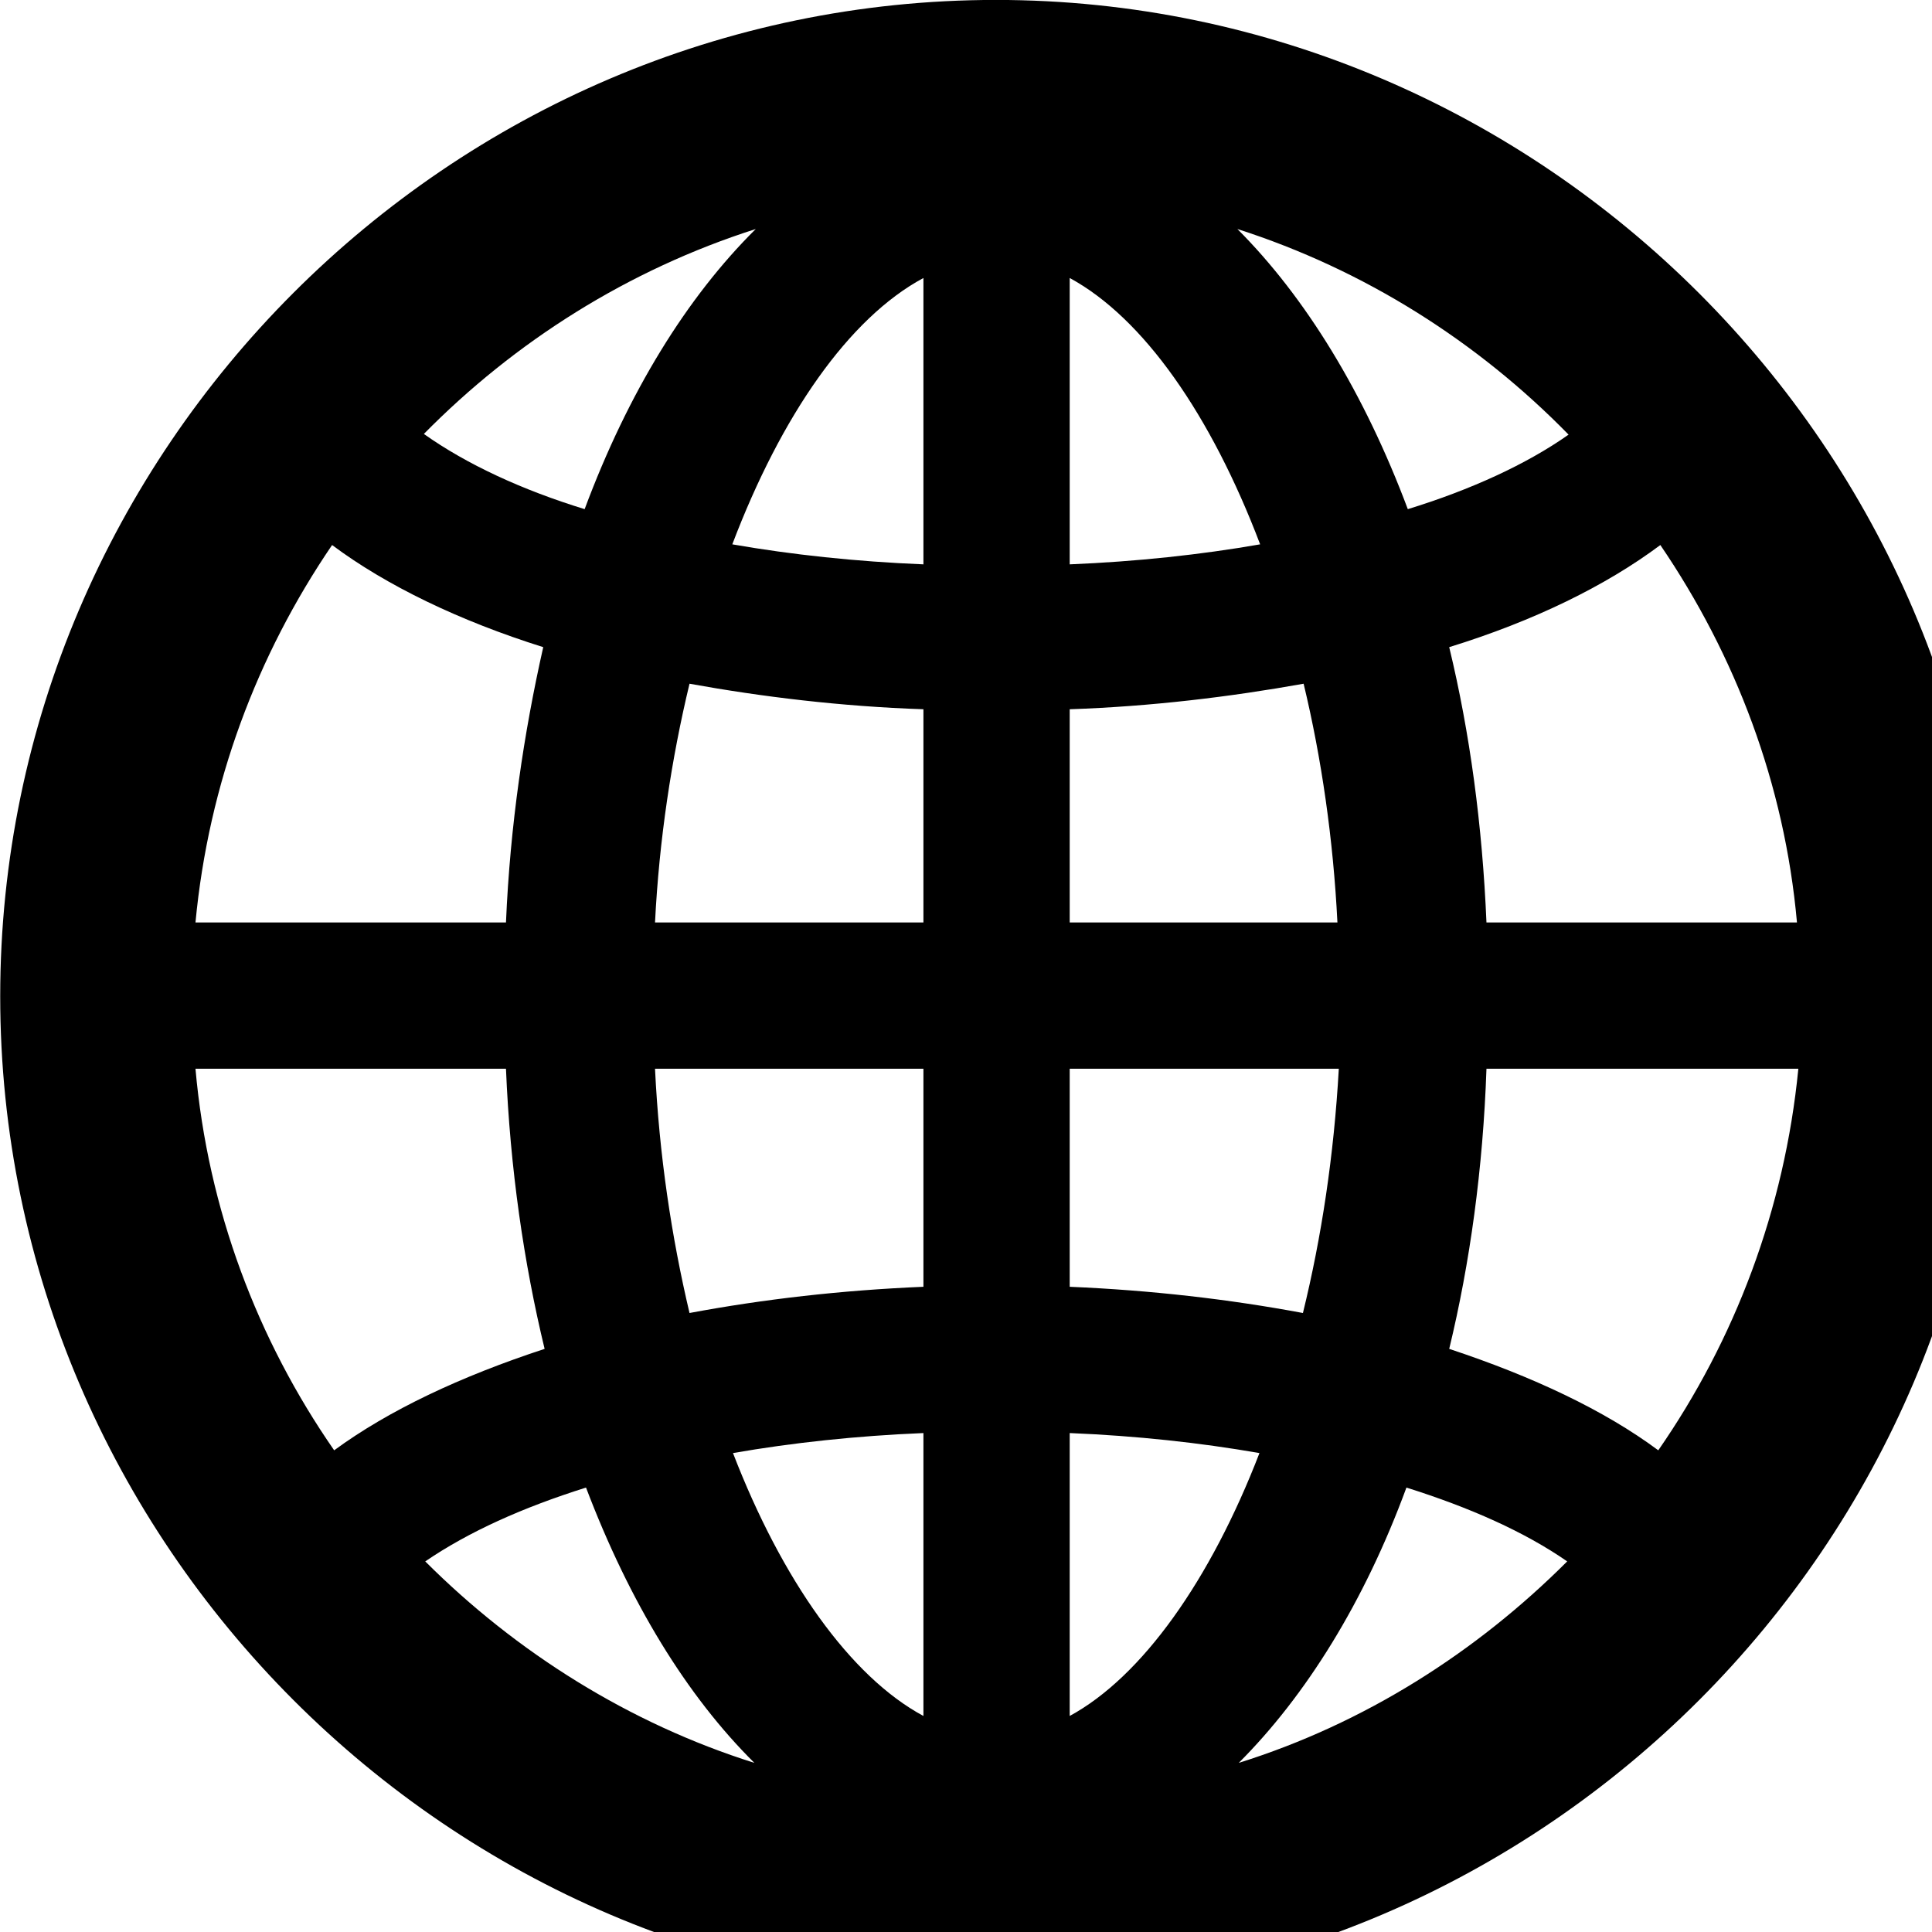 <svg xmlns="http://www.w3.org/2000/svg" viewBox="0 0 28 28" width="28" height="28">
  <path d="M14.433 28.889C22.363 28.889 28.873 22.369 28.873 14.439C28.873 6.519 22.353 -0.001 14.433 -0.001C6.513 -0.001 0.003 6.519 0.003 14.439C0.003 22.369 6.523 28.889 14.433 28.889ZM6.143 6.289C7.463 4.949 9.103 3.909 10.953 3.319C9.953 4.309 9.103 5.689 8.473 7.379C7.563 7.099 6.763 6.729 6.143 6.289ZM17.933 3.319C19.773 3.909 21.413 4.949 22.733 6.299C22.123 6.729 21.313 7.099 20.403 7.379C19.773 5.699 18.923 4.309 17.933 3.319ZM10.613 7.889C11.323 6.019 12.303 4.609 13.383 4.029V8.179C12.403 8.139 11.473 8.039 10.613 7.889ZM15.503 4.029C16.573 4.609 17.553 6.019 18.263 7.889C17.403 8.039 16.473 8.139 15.503 8.179ZM2.833 13.369C3.023 11.359 3.723 9.499 4.813 7.899C5.603 8.489 6.663 8.999 7.873 9.379C7.593 10.619 7.393 11.959 7.333 13.369ZM21.543 13.369C21.483 11.959 21.303 10.619 21.003 9.379C22.233 8.999 23.273 8.489 24.063 7.899C25.153 9.499 25.863 11.359 26.043 13.369ZM9.493 13.369C9.553 12.169 9.733 10.989 9.993 9.909C11.043 10.099 12.193 10.239 13.383 10.279V13.369ZM15.503 13.369V10.279C16.683 10.239 17.833 10.099 18.893 9.909C19.153 10.989 19.323 12.169 19.383 13.369ZM2.833 15.489H7.333C7.393 16.939 7.593 18.309 7.893 19.549C6.673 19.949 5.633 20.439 4.843 21.019C3.733 19.419 3.013 17.529 2.833 15.489ZM9.493 15.489H13.383V18.649C12.193 18.699 11.063 18.829 9.993 19.029C9.733 17.929 9.553 16.739 9.493 15.489ZM15.503 18.649V15.489H19.403C19.333 16.739 19.153 17.929 18.883 19.029C17.813 18.829 16.683 18.699 15.503 18.649ZM21.003 19.549C21.303 18.309 21.493 16.939 21.543 15.489H26.063C25.863 17.529 25.143 19.419 24.033 21.019C23.253 20.439 22.213 19.949 21.003 19.549ZM15.503 20.769C16.473 20.809 17.393 20.909 18.253 21.059C17.543 22.899 16.553 24.299 15.503 24.869ZM10.623 21.059C11.483 20.909 12.413 20.809 13.383 20.769V24.869C12.323 24.299 11.333 22.899 10.623 21.059ZM6.163 22.629C6.793 22.199 7.573 21.849 8.493 21.559C9.123 23.219 9.953 24.579 10.933 25.549C9.123 24.979 7.483 23.949 6.163 22.629ZM20.383 21.559C21.303 21.849 22.093 22.199 22.713 22.629C21.393 23.949 19.773 24.979 17.953 25.549C18.923 24.579 19.773 23.219 20.383 21.559Z" />
</svg>